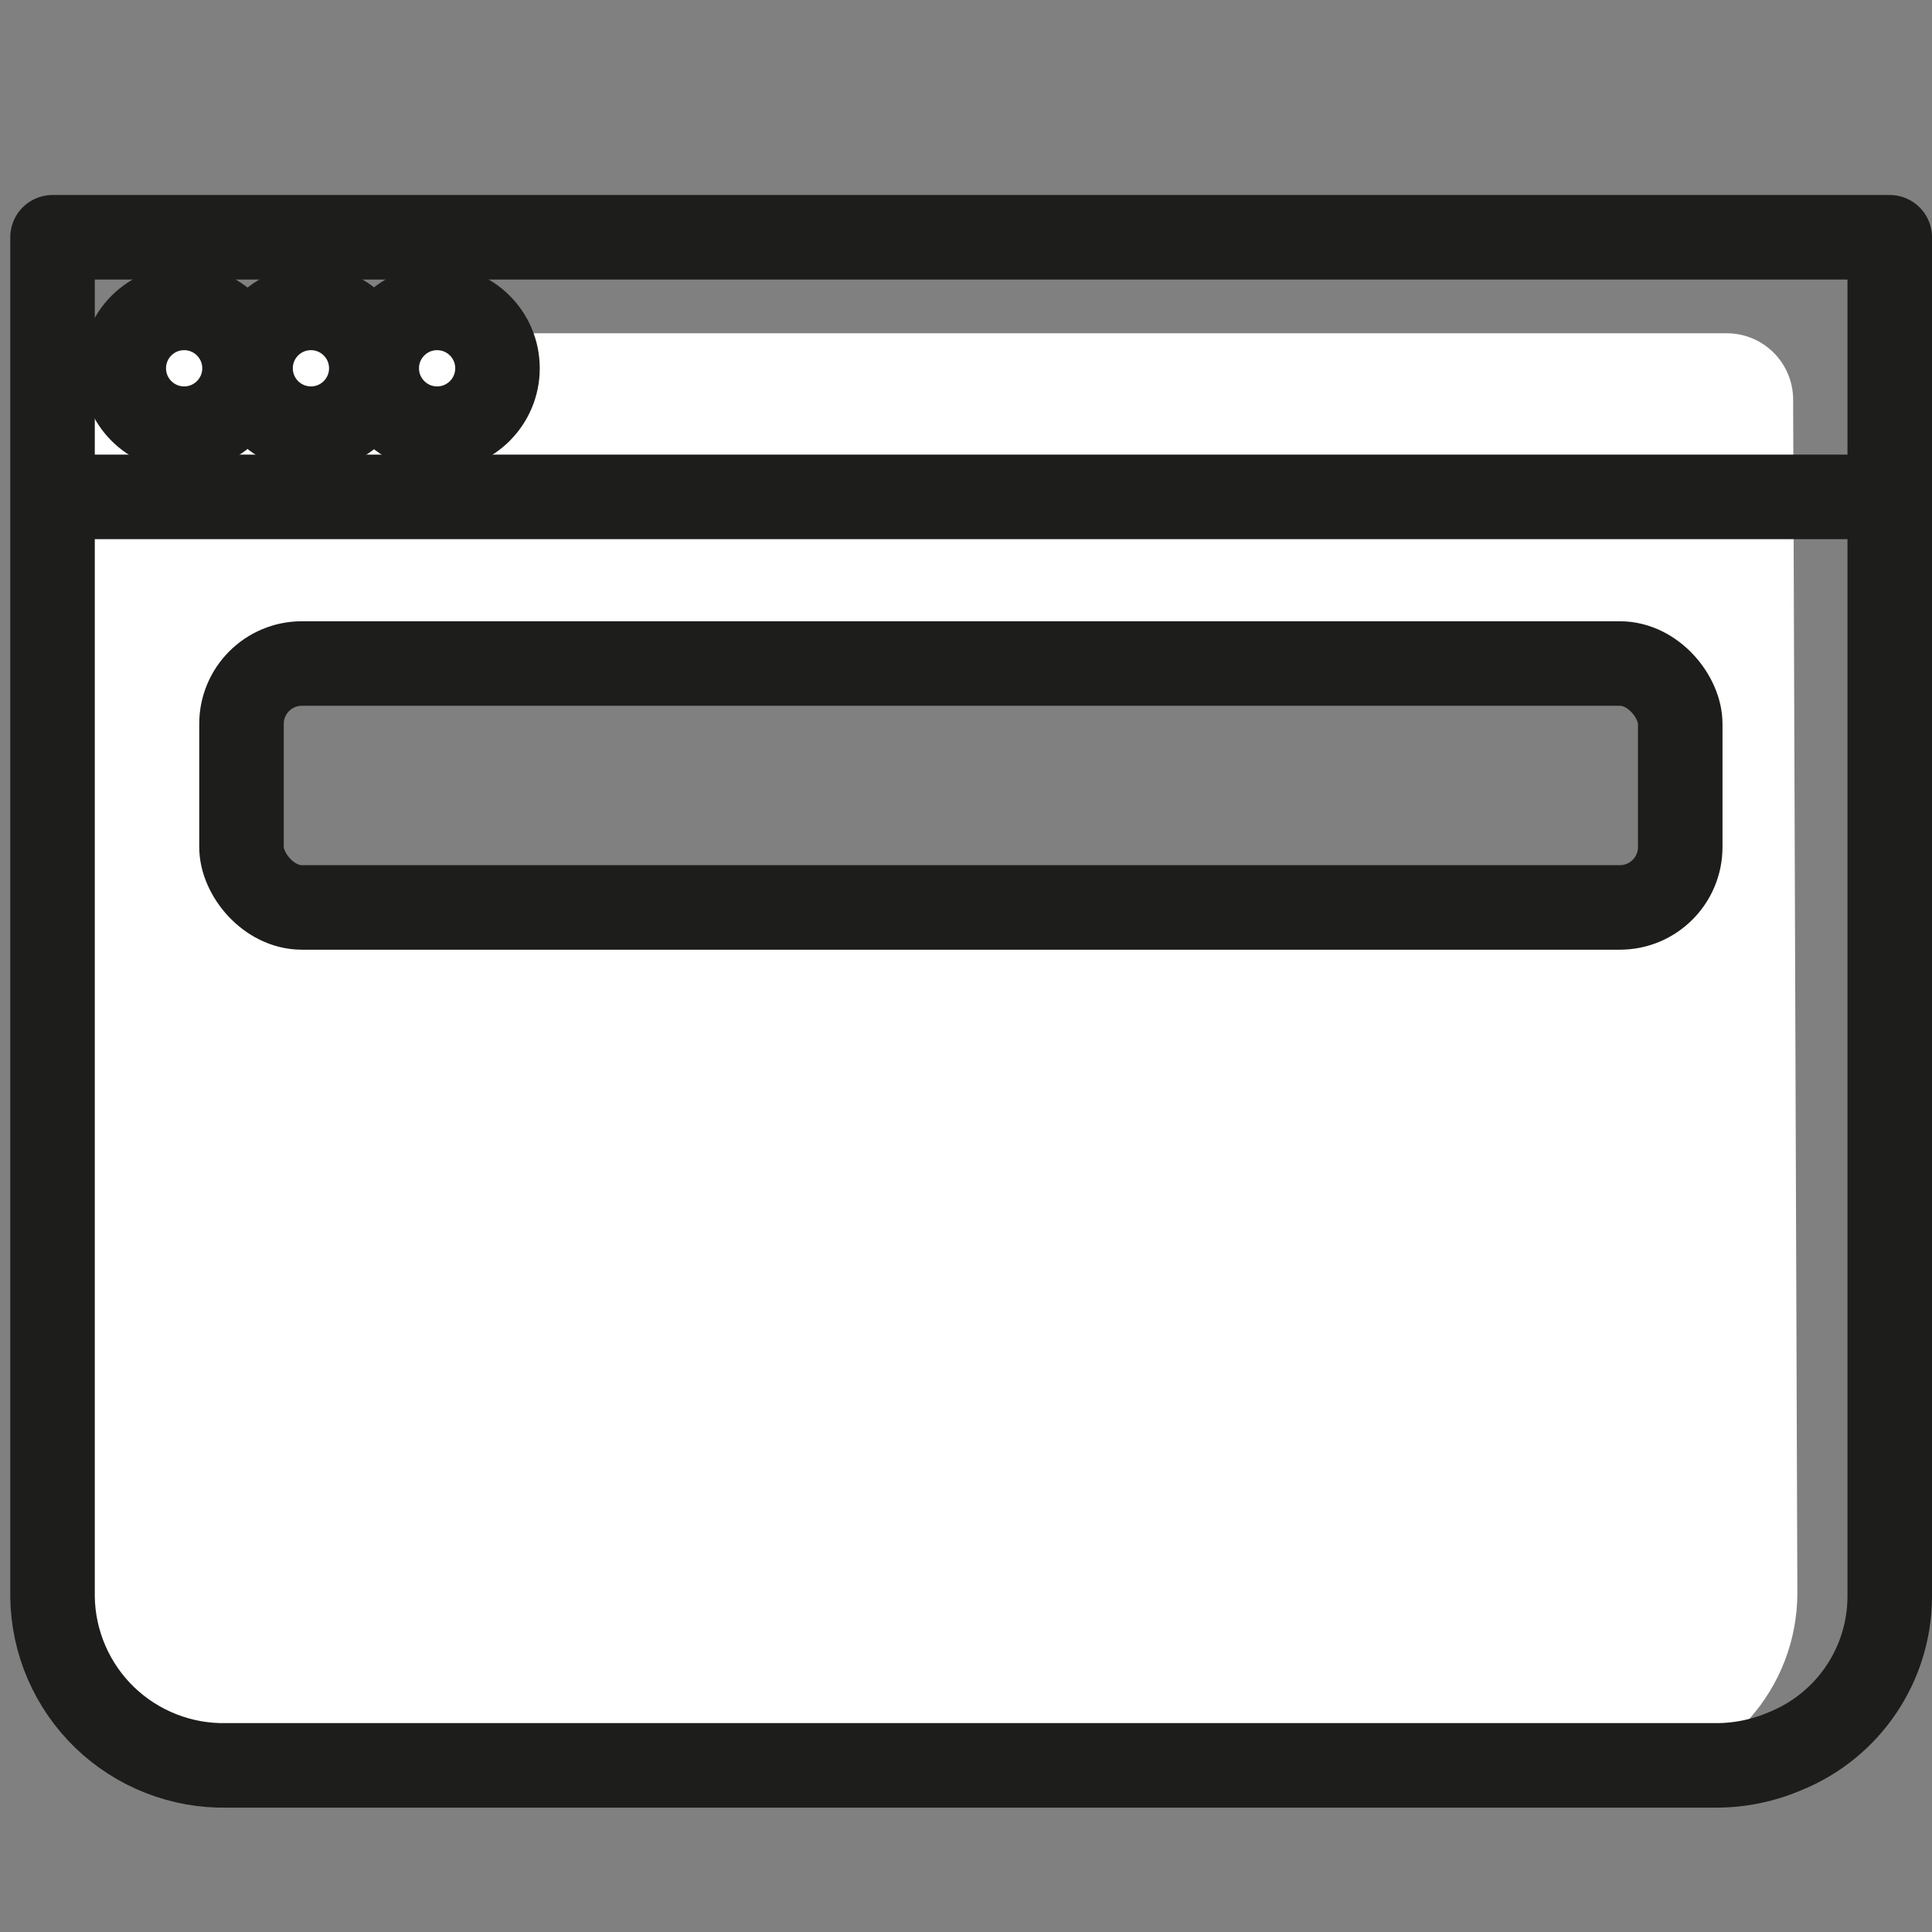 <svg xmlns="http://www.w3.org/2000/svg" width="32" height="32" viewBox="0 0 32 32">
    <rect x="0" y="0" width="32" height="32" fill="#808080" stroke="none"/>
    <g fill="none" fill-rule="evenodd">
        <g>
            <g>
                <g>
                    <g>
                        <g transform="translate(-779 -6191) translate(755 6083) translate(0 84) translate(24 24) translate(0 3)">
                            <path fill="#FFF" fill-rule="nonzero" d="M29.7 3.62c0-.292-.116-.572-.322-.778-.206-.206-.486-.322-.778-.322H.71v20.1c0 2.79 3 3.88 4.16 3.88H27c1.58-.188 2.771-1.528 2.77-3.12L29.7 3.62zm-1.87 6.97c0 .552-.448 1-1 1H5c-.552 0-1-.448-1-1V8.54c0-.552.448-1 1-1h21.84c.552 0 1 .448 1 1l-.01 2.05z"/>
                            <path fill="#FFF" fill-rule="nonzero" d="M12.73 22v.38c0 .552-.448 1-1 1H3.65c-.552 0-1-.448-1-1v-6.5c0-.552.448-1 1-1H4c-.015.106-.015.214 0 .32v5.17c.008.437.19.852.505 1.155.315.302.738.466 1.175.455h6.72c.11.017.22.023.33.02z"/>
                            <path stroke="#1D1D1B" stroke-linecap="round" stroke-linejoin="round" stroke-width="1.4" d="M31.3.93v22.52c-.005 1.12-.684 2.126-1.72 2.55-.369.16-.768.243-1.17.24H3.76c-.754.016-1.483-.27-2.026-.793-.542-.524-.854-1.243-.864-1.997V.93H31.3zM1.14 5.23L31.29 5.23"/>
                            <circle cx="3.05" cy="3.1" r="1" stroke="#1D1D1B" stroke-linecap="round" stroke-linejoin="round" stroke-width="1.4"/>
                            <circle cx="5.15" cy="3.1" r="1" stroke="#1D1D1B" stroke-linecap="round" stroke-linejoin="round" stroke-width="1.4"/>
                            <circle cx="7.24" cy="3.1" r="1" stroke="#1D1D1B" stroke-linecap="round" stroke-linejoin="round" stroke-width="1.4"/>
                            <rect width="23.83" height="4.04" x="4" y="7.99" stroke="#1D1D1B" stroke-linecap="round" stroke-linejoin="round" stroke-width="1.4" rx="1"/>
                        </g>
                    </g>
                </g>
            </g>
        </g>
    </g>
</svg>
